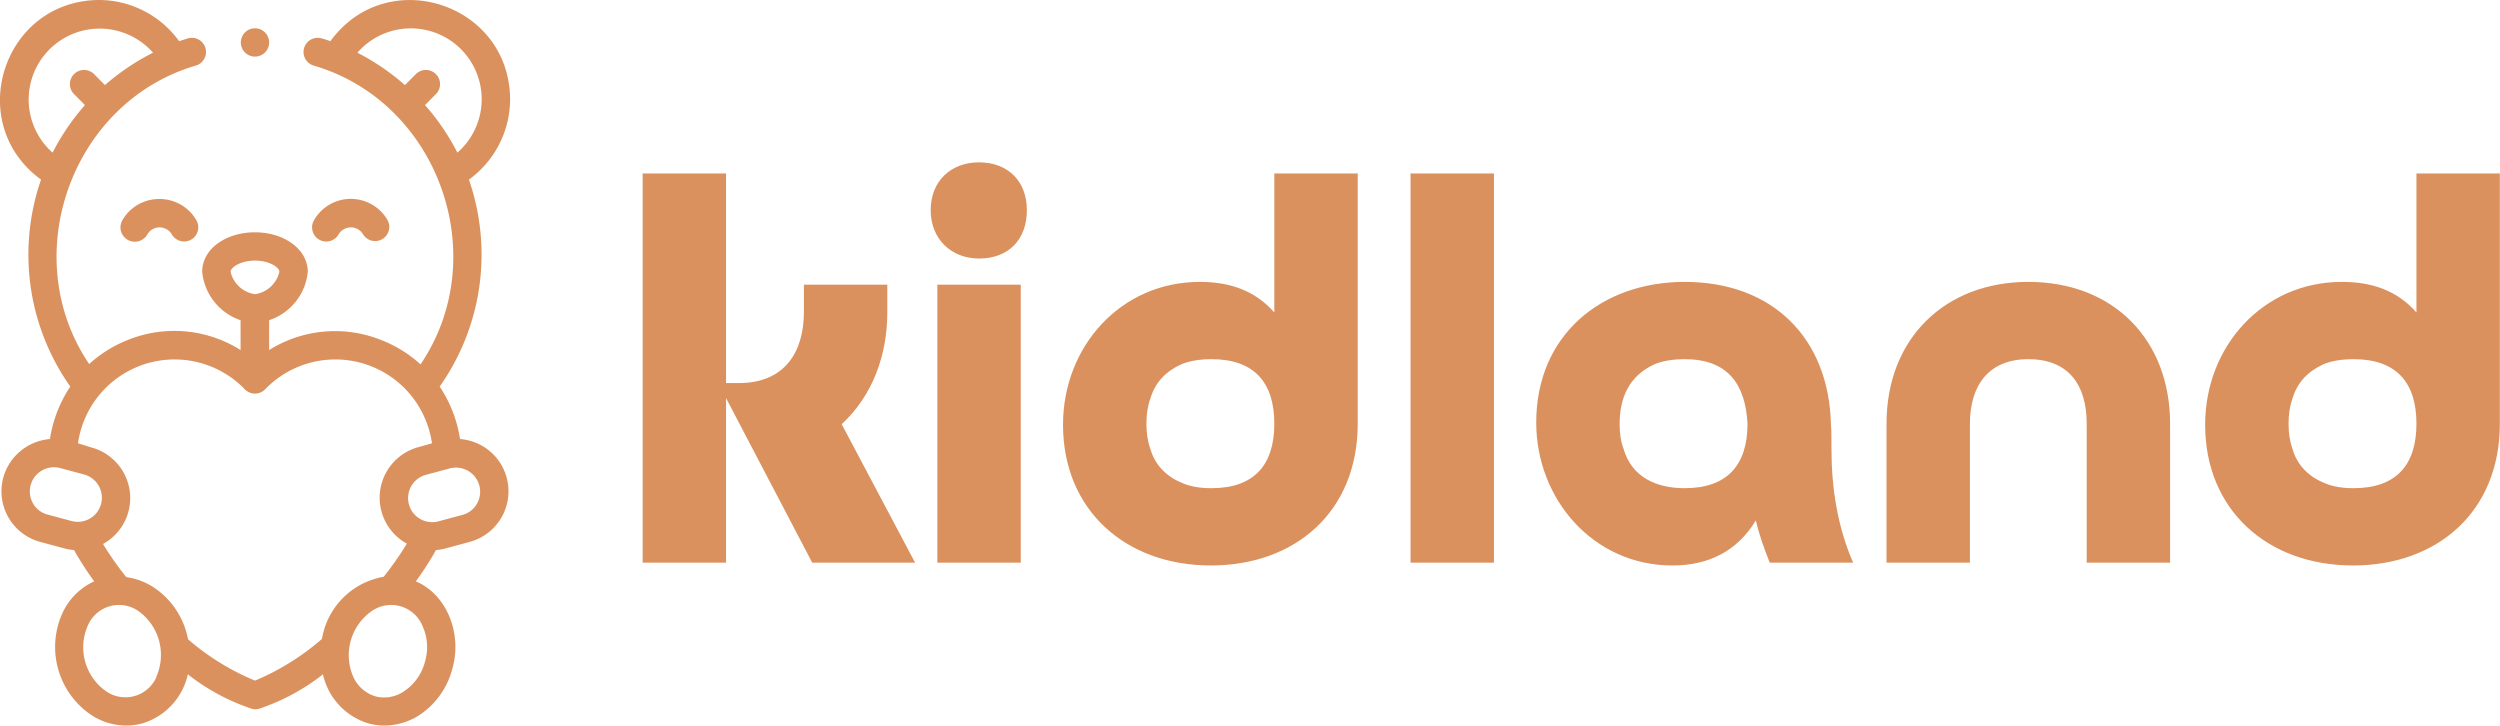 <svg width="459.6" height="133.416" viewBox="0 0 369.569 107.282" class="css-1j8o68f"><defs id="SvgjsDefs2424"></defs><g id="SvgjsG2425" featurekey="symbolFeature-0" transform="matrix(1.253,0,0,1.253,-27.088,-8.397)" fill="#db915e"><g xmlns="http://www.w3.org/2000/svg" data-name="Capa 2"><path d="M40.39,30.18a5,5,0,0,0-4.34,2.51A1.67,1.67,0,0,0,39,34.36a1.67,1.67,0,0,1,2.89,0,1.68,1.68,0,0,0,1.45.83,1.73,1.73,0,0,0,.84-.22,1.68,1.68,0,0,0,.61-2.28,5,5,0,0,0-4.35-2.51Z"></path><path d="M75.89,58.5a15.27,15.27,0,0,0-2.4-6.19,27,27,0,0,0,3.45-24.42A11.73,11.73,0,0,0,81.8,18.4c-.08-11.34-14.55-16-21.2-6.84-.32-.12-.64-.22-1-.32a1.67,1.67,0,1,0-1,3.19C73.4,18.74,79.84,37,71.23,49.69a14.89,14.89,0,0,0-4.76-2.92A14.64,14.64,0,0,0,53.37,48V44.48a6.7,6.7,0,0,0,4.56-5.72c0-2.61-2.74-4.65-6.23-4.65s-6.23,2-6.23,4.65A6.7,6.7,0,0,0,50,44.48V48a14.64,14.64,0,0,0-13.1-1.27,14.89,14.89,0,0,0-4.76,2.92C23.56,37,30,18.74,44.75,14.43a1.67,1.67,0,1,0-1-3.19c-.32.1-.64.2-1,.32A11.7,11.7,0,0,0,33.31,6.7c-11.34.07-16,14.53-6.85,21.19a27,27,0,0,0,3.45,24.42,15.27,15.27,0,0,0-2.4,6.19A6.24,6.24,0,0,0,22,63.07a6.18,6.18,0,0,0,4.38,7.57l2.82.76a6.71,6.71,0,0,0,1.16.2l.25.45a38.07,38.07,0,0,0,2.12,3.24A7.56,7.56,0,0,0,29,79a9.68,9.68,0,0,0,3.2,11.93,7.46,7.46,0,0,0,6.17,1.13,7.8,7.8,0,0,0,5.41-5.8,25,25,0,0,0,7.54,4.06,1.57,1.57,0,0,0,.86,0,25,25,0,0,0,7.54-4.06,7.8,7.8,0,0,0,5.41,5.8,7.36,7.36,0,0,0,1.86.24,7.64,7.64,0,0,0,4.31-1.37A9.37,9.37,0,0,0,75,85.54c1.13-3.93-.55-8.64-4.32-10.25a38.07,38.07,0,0,0,2.12-3.24l.25-.45a6.71,6.71,0,0,0,1.16-.2L77,70.64A6.18,6.18,0,0,0,75.89,58.5ZM71.76,19.1l1.33-1.34a1.67,1.67,0,0,0-2.36-2.36l-1.34,1.34a27.11,27.11,0,0,0-5.61-3.82,8.36,8.36,0,1,1,11.8,11.79,27,27,0,0,0-3.82-5.61ZM25,18.4a8.38,8.38,0,0,1,14.67-5.48A27.11,27.11,0,0,0,34,16.74L32.67,15.4a1.67,1.67,0,0,0-2.36,2.36l1.33,1.34a27,27,0,0,0-3.82,5.61A8.39,8.39,0,0,1,25,18.4ZM48.82,38.76c0-.46,1.09-1.31,2.88-1.31s2.88.85,2.88,1.31a3.46,3.46,0,0,1-2.88,2.65,3.46,3.46,0,0,1-2.88-2.65ZM27.23,67.41a2.78,2.78,0,0,1-1.72-1.32,2.85,2.85,0,0,1,3.19-4.17l2.83.76a2.84,2.84,0,0,1-1.47,5.49ZM40.09,86.54A4,4,0,0,1,34,88.16,6.33,6.33,0,0,1,32,80.46,4,4,0,0,1,38,78.83a6.36,6.36,0,0,1,2.06,7.71ZM51.7,87a28.94,28.94,0,0,1-7.89-4.87l-.15-.64a9.45,9.45,0,0,0-3.76-5.39,7.9,7.9,0,0,0-3.38-1.31,36.4,36.4,0,0,1-2.75-3.91l.11-.06a6.18,6.18,0,0,0-1.49-11.33L30.82,59a11.51,11.51,0,0,1,19.7-6.35,1.67,1.67,0,0,0,2.36,0A11.51,11.51,0,0,1,72.58,59L71,59.45a6.18,6.18,0,0,0-1.49,11.33l.11.06a37.73,37.73,0,0,1-2.74,3.91,8.92,8.92,0,0,0-7.15,6.7c-.05.21-.1.42-.14.64A29.11,29.11,0,0,1,51.7,87Zm20.07-2.28a6,6,0,0,1-2.4,3.48,4.15,4.15,0,0,1-3.42.67,4.19,4.19,0,0,1-2.64-2.29,6.36,6.36,0,0,1,2.06-7.71,4,4,0,0,1,6.07,1.63,6,6,0,0,1,.33,4.22Zm6.12-18.59a2.78,2.78,0,0,1-1.72,1.32l-2.83.76a2.84,2.84,0,0,1-1.47-5.49l2.83-.76a2.85,2.85,0,0,1,3.19,4.17Zm0,0"></path><path d="M61.56,34.36a1.68,1.68,0,0,1,2.9,0,1.67,1.67,0,0,0,2.89-1.67,5,5,0,0,0-8.69,0,1.67,1.67,0,0,0,2.9,1.67Z"></path><path d="M51.7,13.38a1.67,1.67,0,0,0,0-3.34h0a1.67,1.67,0,0,0,0,3.34Z"></path></g></g><g id="SvgjsG2426" featurekey="nameFeature-0" transform="matrix(2.055,0,0,2.055,90.89,0.982)" fill="#db915e"><path d="M13.6 20 l6 0 l0 2 c0 3.04 -1.04 5.96 -3.28 8.04 l5.28 9.96 l-7.4 0 l-6.2 -11.84 l0 11.84 l-6 0 l0 -28 l6 0 l0 15.08 l0.92 0 c3.24 0 4.68 -2.16 4.68 -5.12 l0 -1.96 z M23.2 20 l6 0 l0 20 l-6 0 l0 -20 z M26.2 18.12 c-2.04 0 -3.48 -1.44 -3.48 -3.48 c0 -2.08 1.44 -3.44 3.48 -3.44 c2.08 0 3.44 1.36 3.44 3.44 c0 2.12 -1.32 3.48 -3.44 3.48 z M47.44 30 c0 -3 -1.48 -4.64 -4.52 -4.64 c-0.84 0 -1.56 0.12 -2.16 0.36 c-1.12 0.52 -1.88 1.28 -2.24 2.48 c-0.2 0.56 -0.28 1.16 -0.28 1.8 s0.08 1.24 0.28 1.8 c0.32 1.16 1.16 2 2.24 2.44 c0.6 0.28 1.32 0.4 2.16 0.4 c3.04 0 4.52 -1.64 4.52 -4.64 z M47.44 22 l0 -10 l6 0 l0 18 c0 6.36 -4.52 10.2 -10.56 10.2 c-6.16 0 -10.64 -4 -10.64 -10.12 c0 -5.64 4.16 -10.28 9.84 -10.28 c2.12 0 3.96 0.6 5.36 2.2 z M57.24 12 l6 0 l0 28 l-6 0 l0 -28 z M81.48 30 c-0.16 -2.92 -1.48 -4.64 -4.52 -4.64 c-0.84 0 -1.56 0.12 -2.16 0.36 c-1.84 0.84 -2.52 2.4 -2.52 4.32 c0 0.64 0.08 1.24 0.28 1.76 c0.6 2.08 2.4 2.84 4.4 2.84 c3.04 0 4.52 -1.64 4.52 -4.64 z M89.08 40 l-6 0 c-0.4 -1 -0.76 -2 -1 -3.04 c-1.36 2.24 -3.44 3.24 -6 3.24 c-5.72 0 -9.8 -4.8 -9.8 -10.28 c0 -6.32 4.72 -10.12 10.68 -10.12 c6.36 0 10.36 4.08 10.52 10.2 c0.04 0.52 0.04 1.12 0.04 1.84 c0 2.8 0.44 5.6 1.56 8.16 z M111.88 30 l0 10 l-6 0 l0 -10 c0 -2.76 -1.28 -4.64 -4.2 -4.64 c-2.88 0 -4.2 1.92 -4.2 4.64 l0 10 l-6 0 l0 -10 c0 -6.16 4.24 -10.2 10.2 -10.2 c6.2 0 10.2 4.24 10.2 10.2 z M129.6 30 c0 -3 -1.48 -4.64 -4.52 -4.64 c-0.84 0 -1.56 0.12 -2.16 0.36 c-1.12 0.52 -1.88 1.28 -2.24 2.48 c-0.2 0.56 -0.28 1.16 -0.28 1.8 s0.08 1.24 0.28 1.8 c0.32 1.16 1.16 2 2.24 2.44 c0.6 0.28 1.32 0.4 2.16 0.4 c3.04 0 4.52 -1.64 4.52 -4.64 z M129.6 22 l0 -10 l6 0 l0 18 c0 6.36 -4.52 10.2 -10.56 10.2 c-6.16 0 -10.64 -4 -10.64 -10.12 c0 -5.64 4.16 -10.28 9.84 -10.28 c2.12 0 3.96 0.6 5.36 2.2 z"></path></g></svg>
